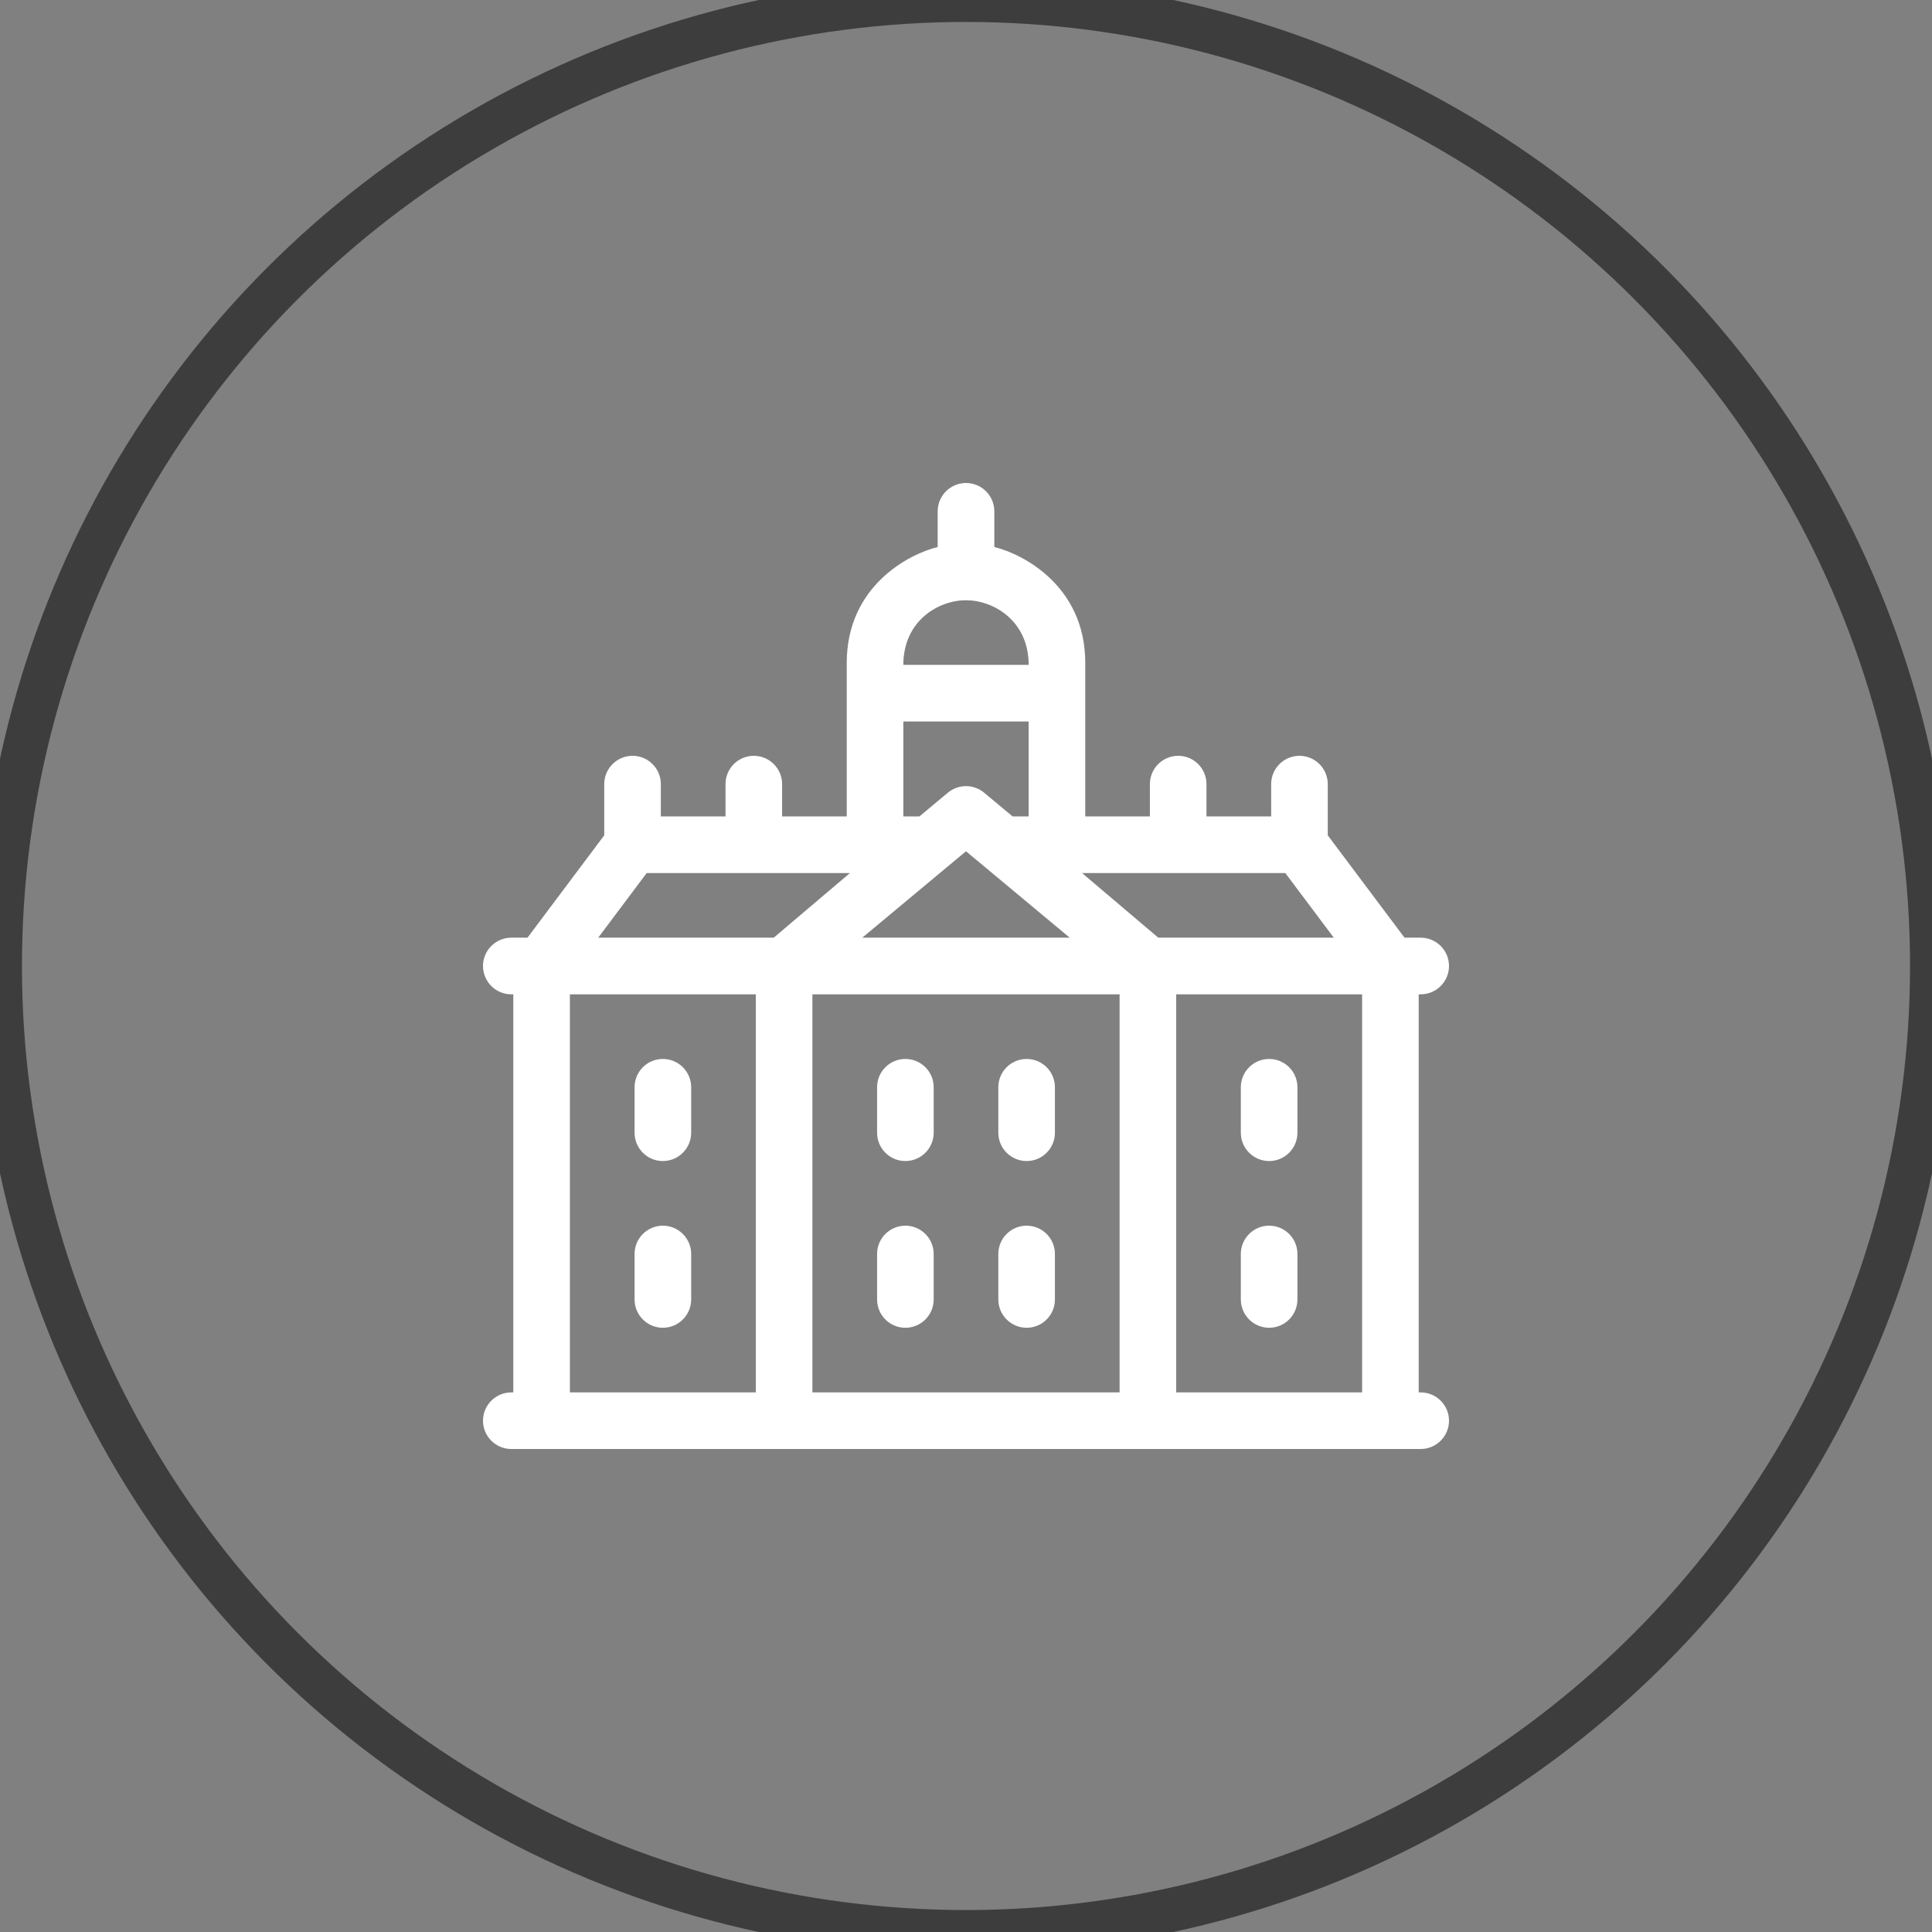<svg width="44" height="44" viewBox="0 0 44 44" fill="none" xmlns="http://www.w3.org/2000/svg">
<rect x="0" y="0" width="44" height="44" fill="#808080" stroke="none"/>
<circle cx="22" cy="22" r="22" fill="transparent" stroke="#3d3d3d"/>
<path d="M15.096 26.442C15.452 26.442 15.741 26.153 15.741 25.797V24.762C15.741 24.405 15.452 24.117 15.096 24.117C14.74 24.117 14.452 24.405 14.452 24.762V25.797C14.452 26.153 14.74 26.442 15.096 26.442Z" fill="white"/>
<path d="M15.096 30.239C15.452 30.239 15.741 29.95 15.741 29.594V28.558C15.741 28.203 15.452 27.914 15.096 27.914C14.74 27.914 14.452 28.203 14.452 28.558V29.594C14.452 29.95 14.74 30.239 15.096 30.239Z" fill="white"/>
<path d="M28.904 26.442C29.26 26.442 29.548 26.153 29.548 25.797V24.762C29.548 24.405 29.26 24.117 28.904 24.117C28.548 24.117 28.259 24.405 28.259 24.762V25.797C28.259 26.153 28.548 26.442 28.904 26.442Z" fill="white"/>
<path d="M28.904 30.239C29.26 30.239 29.548 29.95 29.548 29.594V28.558C29.548 28.203 29.26 27.914 28.904 27.914C28.548 27.914 28.259 28.203 28.259 28.558V29.594C28.259 29.95 28.548 30.239 28.904 30.239Z" fill="white"/>
<path d="M32.355 31.711H32.31V22.645H32.355C32.711 22.645 33 22.356 33 22C33 21.644 32.711 21.355 32.355 21.355H31.987L30.239 19.024V17.858C30.239 17.502 29.95 17.213 29.594 17.213C29.238 17.213 28.95 17.502 28.95 17.858V18.594H27.477V17.858C27.477 17.502 27.189 17.213 26.833 17.213C26.477 17.213 26.188 17.502 26.188 17.858V18.594H24.716V15.096C24.716 13.342 23.29 12.614 22.645 12.458V11.645C22.645 11.289 22.356 11 22 11C21.644 11 21.355 11.289 21.355 11.645V12.458C20.713 12.613 19.284 13.34 19.284 15.096V18.594H17.812V17.858C17.812 17.502 17.523 17.213 17.167 17.213C16.811 17.213 16.523 17.502 16.523 17.858V18.594H15.05V17.858C15.05 17.502 14.762 17.213 14.406 17.213C14.05 17.213 13.761 17.502 13.761 17.858V19.024L12.013 21.355H11.645C11.289 21.355 11 21.644 11 22C11 22.356 11.289 22.645 11.645 22.645H11.69V31.711H11.645C11.289 31.711 11 32 11 32.355C11 32.711 11.289 33 11.645 33H32.355C32.711 33 33 32.711 33 32.355C33 32 32.711 31.711 32.355 31.711ZM22 13.67C22.617 13.67 23.427 14.129 23.427 15.142H20.573C20.573 14.131 21.38 13.67 22 13.67ZM20.573 16.431H23.427V18.594H23.062L22.413 18.053C22.174 17.854 21.826 17.854 21.587 18.053L20.938 18.594H20.573V16.431ZM22 19.387L24.362 21.355H19.638L22 19.387ZM17.213 31.711H12.979V22.645H17.213V31.711ZM17.621 21.355H13.624L14.728 19.883H19.357L17.621 21.355ZM25.498 31.711H18.502V22.645H25.498V31.711ZM24.643 19.883H29.272L30.376 21.355H26.379L24.643 19.883ZM31.021 31.711H26.787V22.645H31.021V31.711H31.021Z" fill="white"/>
<path d="M20.619 26.442C20.975 26.442 21.264 26.153 21.264 25.797V24.762C21.264 24.405 20.975 24.117 20.619 24.117C20.263 24.117 19.975 24.405 19.975 24.762V25.797C19.975 26.153 20.263 26.442 20.619 26.442Z" fill="white"/>
<path d="M20.619 30.239C20.975 30.239 21.264 29.95 21.264 29.594V28.558C21.264 28.203 20.975 27.914 20.619 27.914C20.263 27.914 19.975 28.203 19.975 28.558V29.594C19.975 29.95 20.263 30.239 20.619 30.239Z" fill="white"/>
<path d="M23.381 26.442C23.737 26.442 24.025 26.153 24.025 25.797V24.762C24.025 24.405 23.737 24.117 23.381 24.117C23.025 24.117 22.736 24.405 22.736 24.762V25.797C22.736 26.153 23.025 26.442 23.381 26.442Z" fill="white"/>
<path d="M23.381 30.239C23.737 30.239 24.025 29.95 24.025 29.594V28.558C24.025 28.203 23.737 27.914 23.381 27.914C23.025 27.914 22.736 28.203 22.736 28.558V29.594C22.736 29.95 23.025 30.239 23.381 30.239Z" fill="white"/>
</svg>
